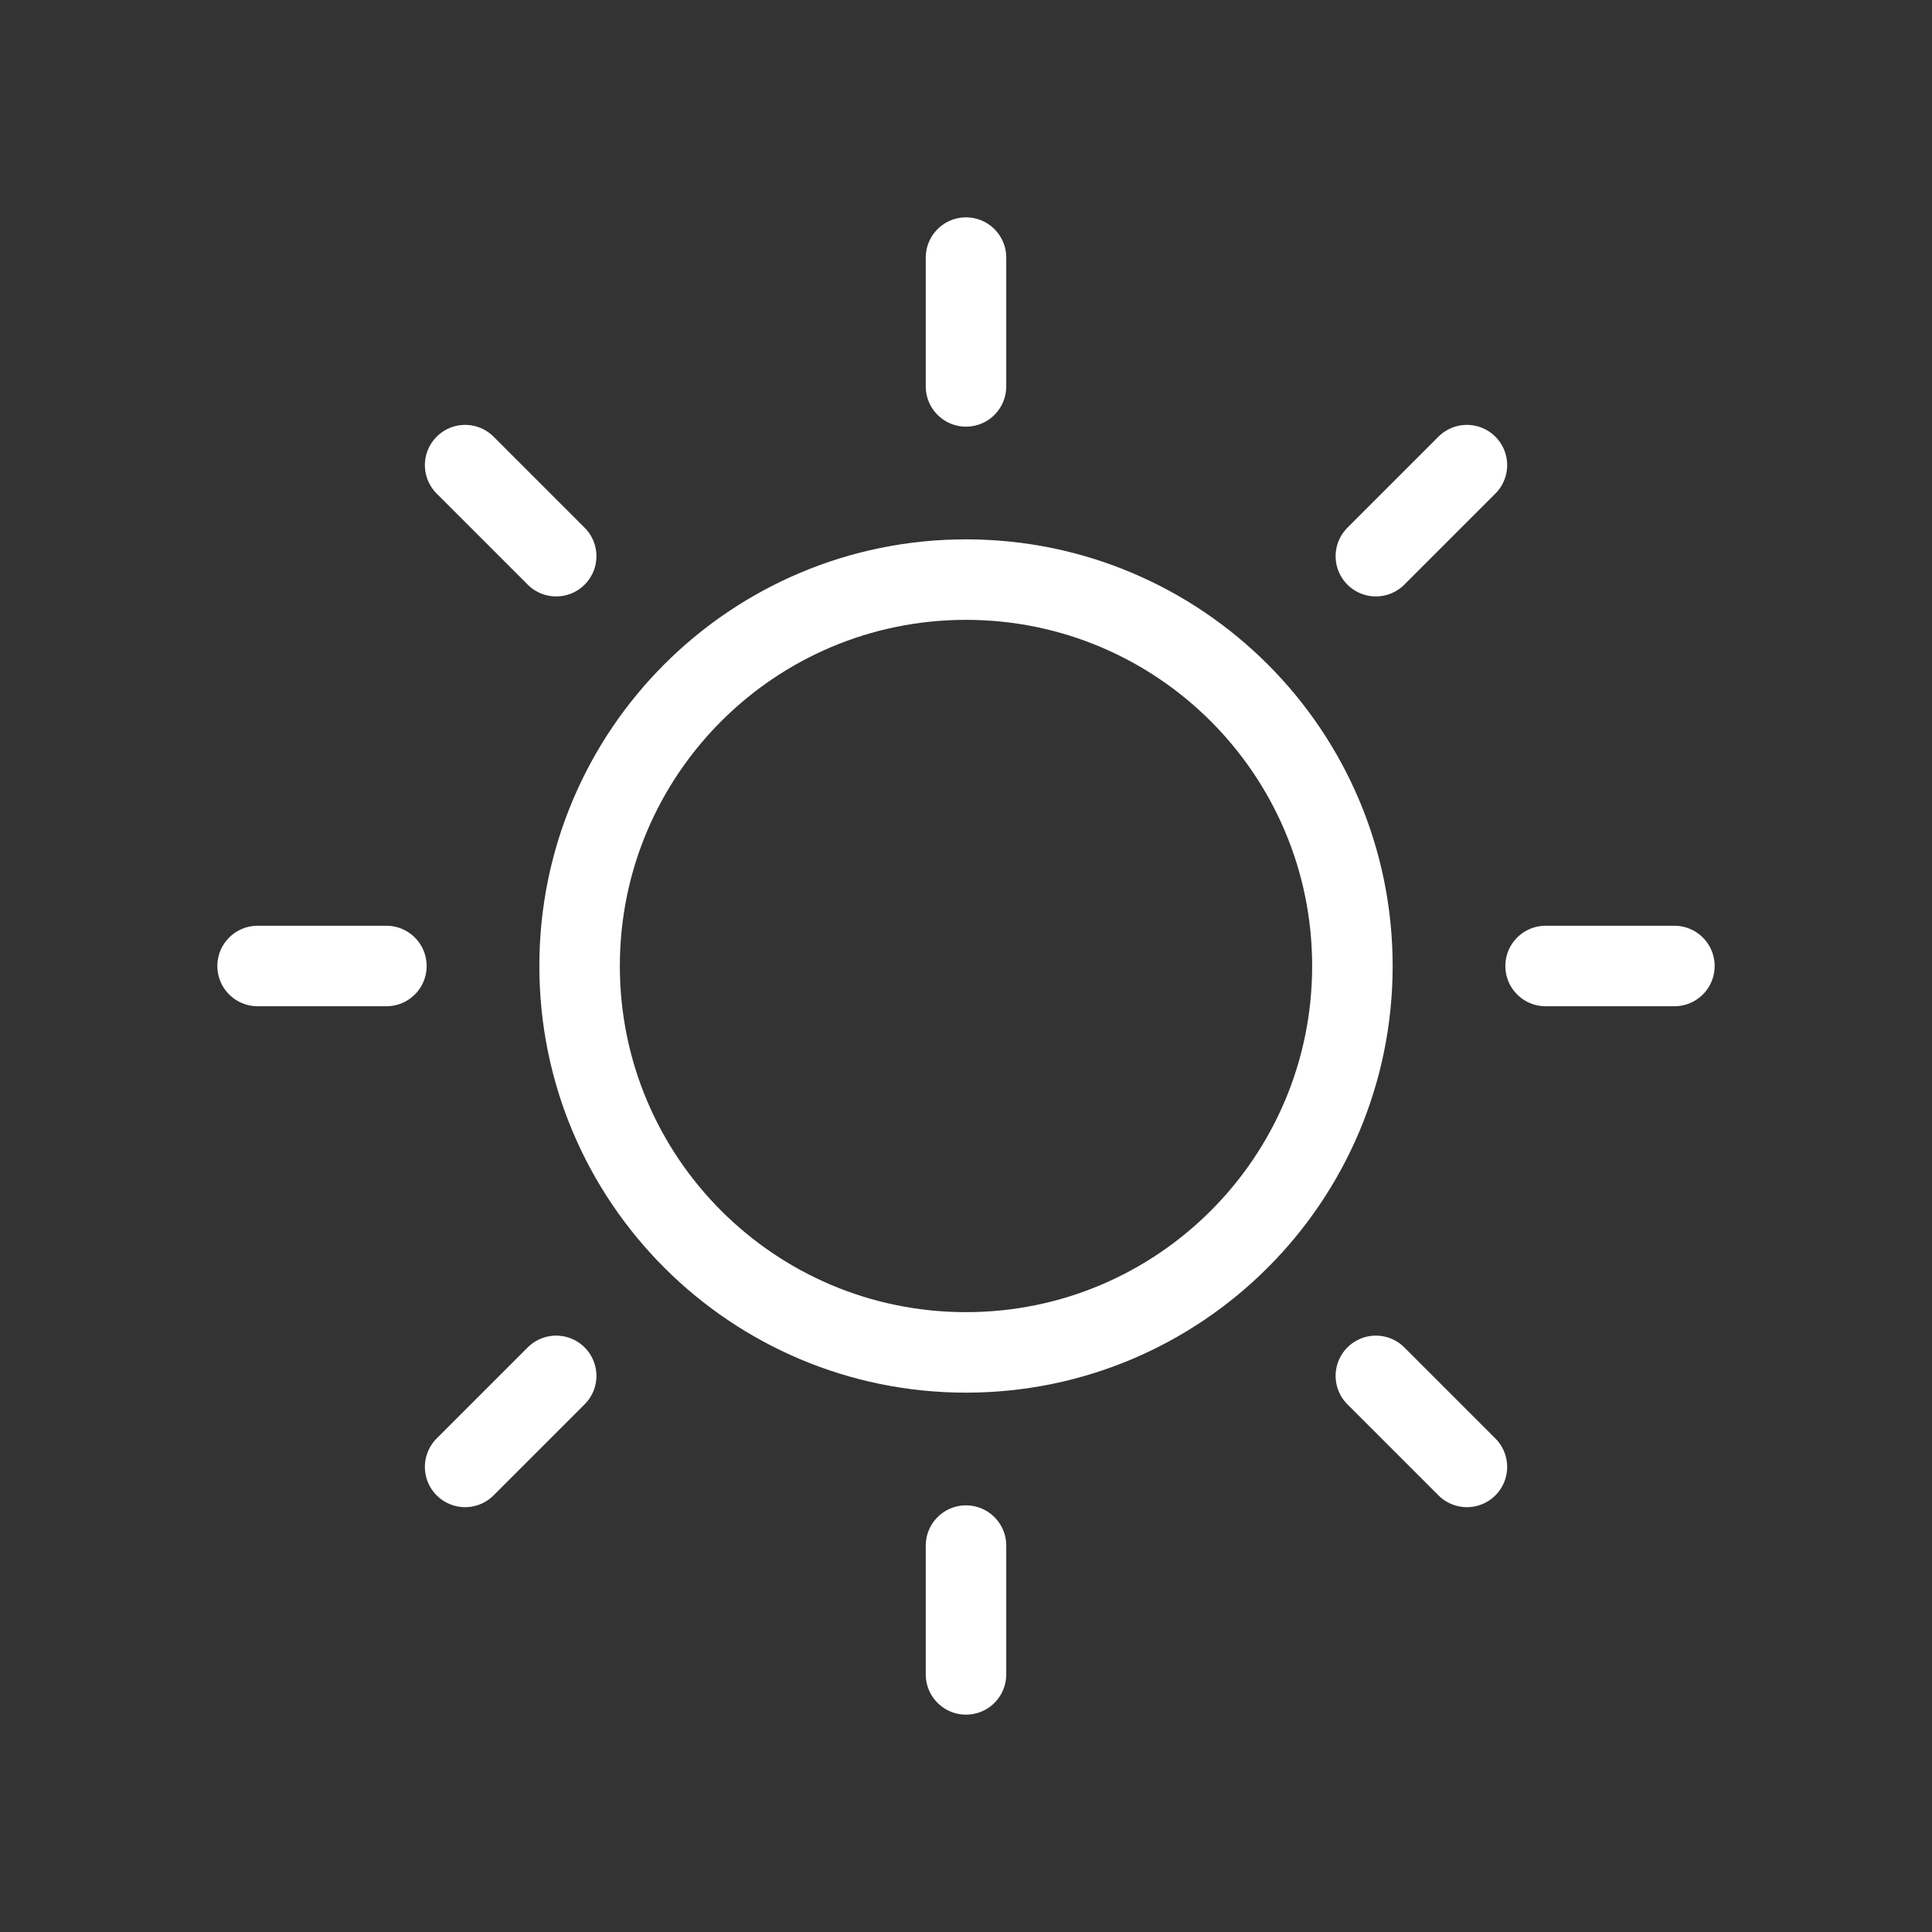 <svg width="48" height="48" viewBox="0 0 48 48" fill="none" xmlns="http://www.w3.org/2000/svg">
<rect x="0" y="0" width="48" height="48" fill="#333333" stroke="none"/>
<path d="M6.4 24H9.6" stroke="white" stroke-width="2" stroke-linecap="round" stroke-linejoin="round"/>
<path d="M11.556 11.556L13.818 13.818" stroke="white" stroke-width="2" stroke-linecap="round" stroke-linejoin="round"/>
<path d="M24 6.4V9.6" stroke="white" stroke-width="2" stroke-linecap="round" stroke-linejoin="round"/>
<path d="M36.445 11.556L34.183 13.818" stroke="white" stroke-width="2" stroke-linecap="round" stroke-linejoin="round"/>
<path d="M41.6 24H38.4" stroke="white" stroke-width="2" stroke-linecap="round" stroke-linejoin="round"/>
<path d="M36.445 36.445L34.183 34.183" stroke="white" stroke-width="2" stroke-linecap="round" stroke-linejoin="round"/>
<path d="M24 41.6V38.4" stroke="white" stroke-width="2" stroke-linecap="round" stroke-linejoin="round"/>
<path d="M11.556 36.445L13.818 34.183" stroke="white" stroke-width="2" stroke-linecap="round" stroke-linejoin="round"/>
<path d="M24 33.6C29.302 33.6 33.6 29.302 33.6 24C33.6 18.698 29.302 14.4 24 14.4C18.698 14.4 14.4 18.698 14.4 24C14.4 29.302 18.698 33.6 24 33.6Z" stroke="white" stroke-width="2" stroke-linecap="round" stroke-linejoin="round"/>
</svg>

